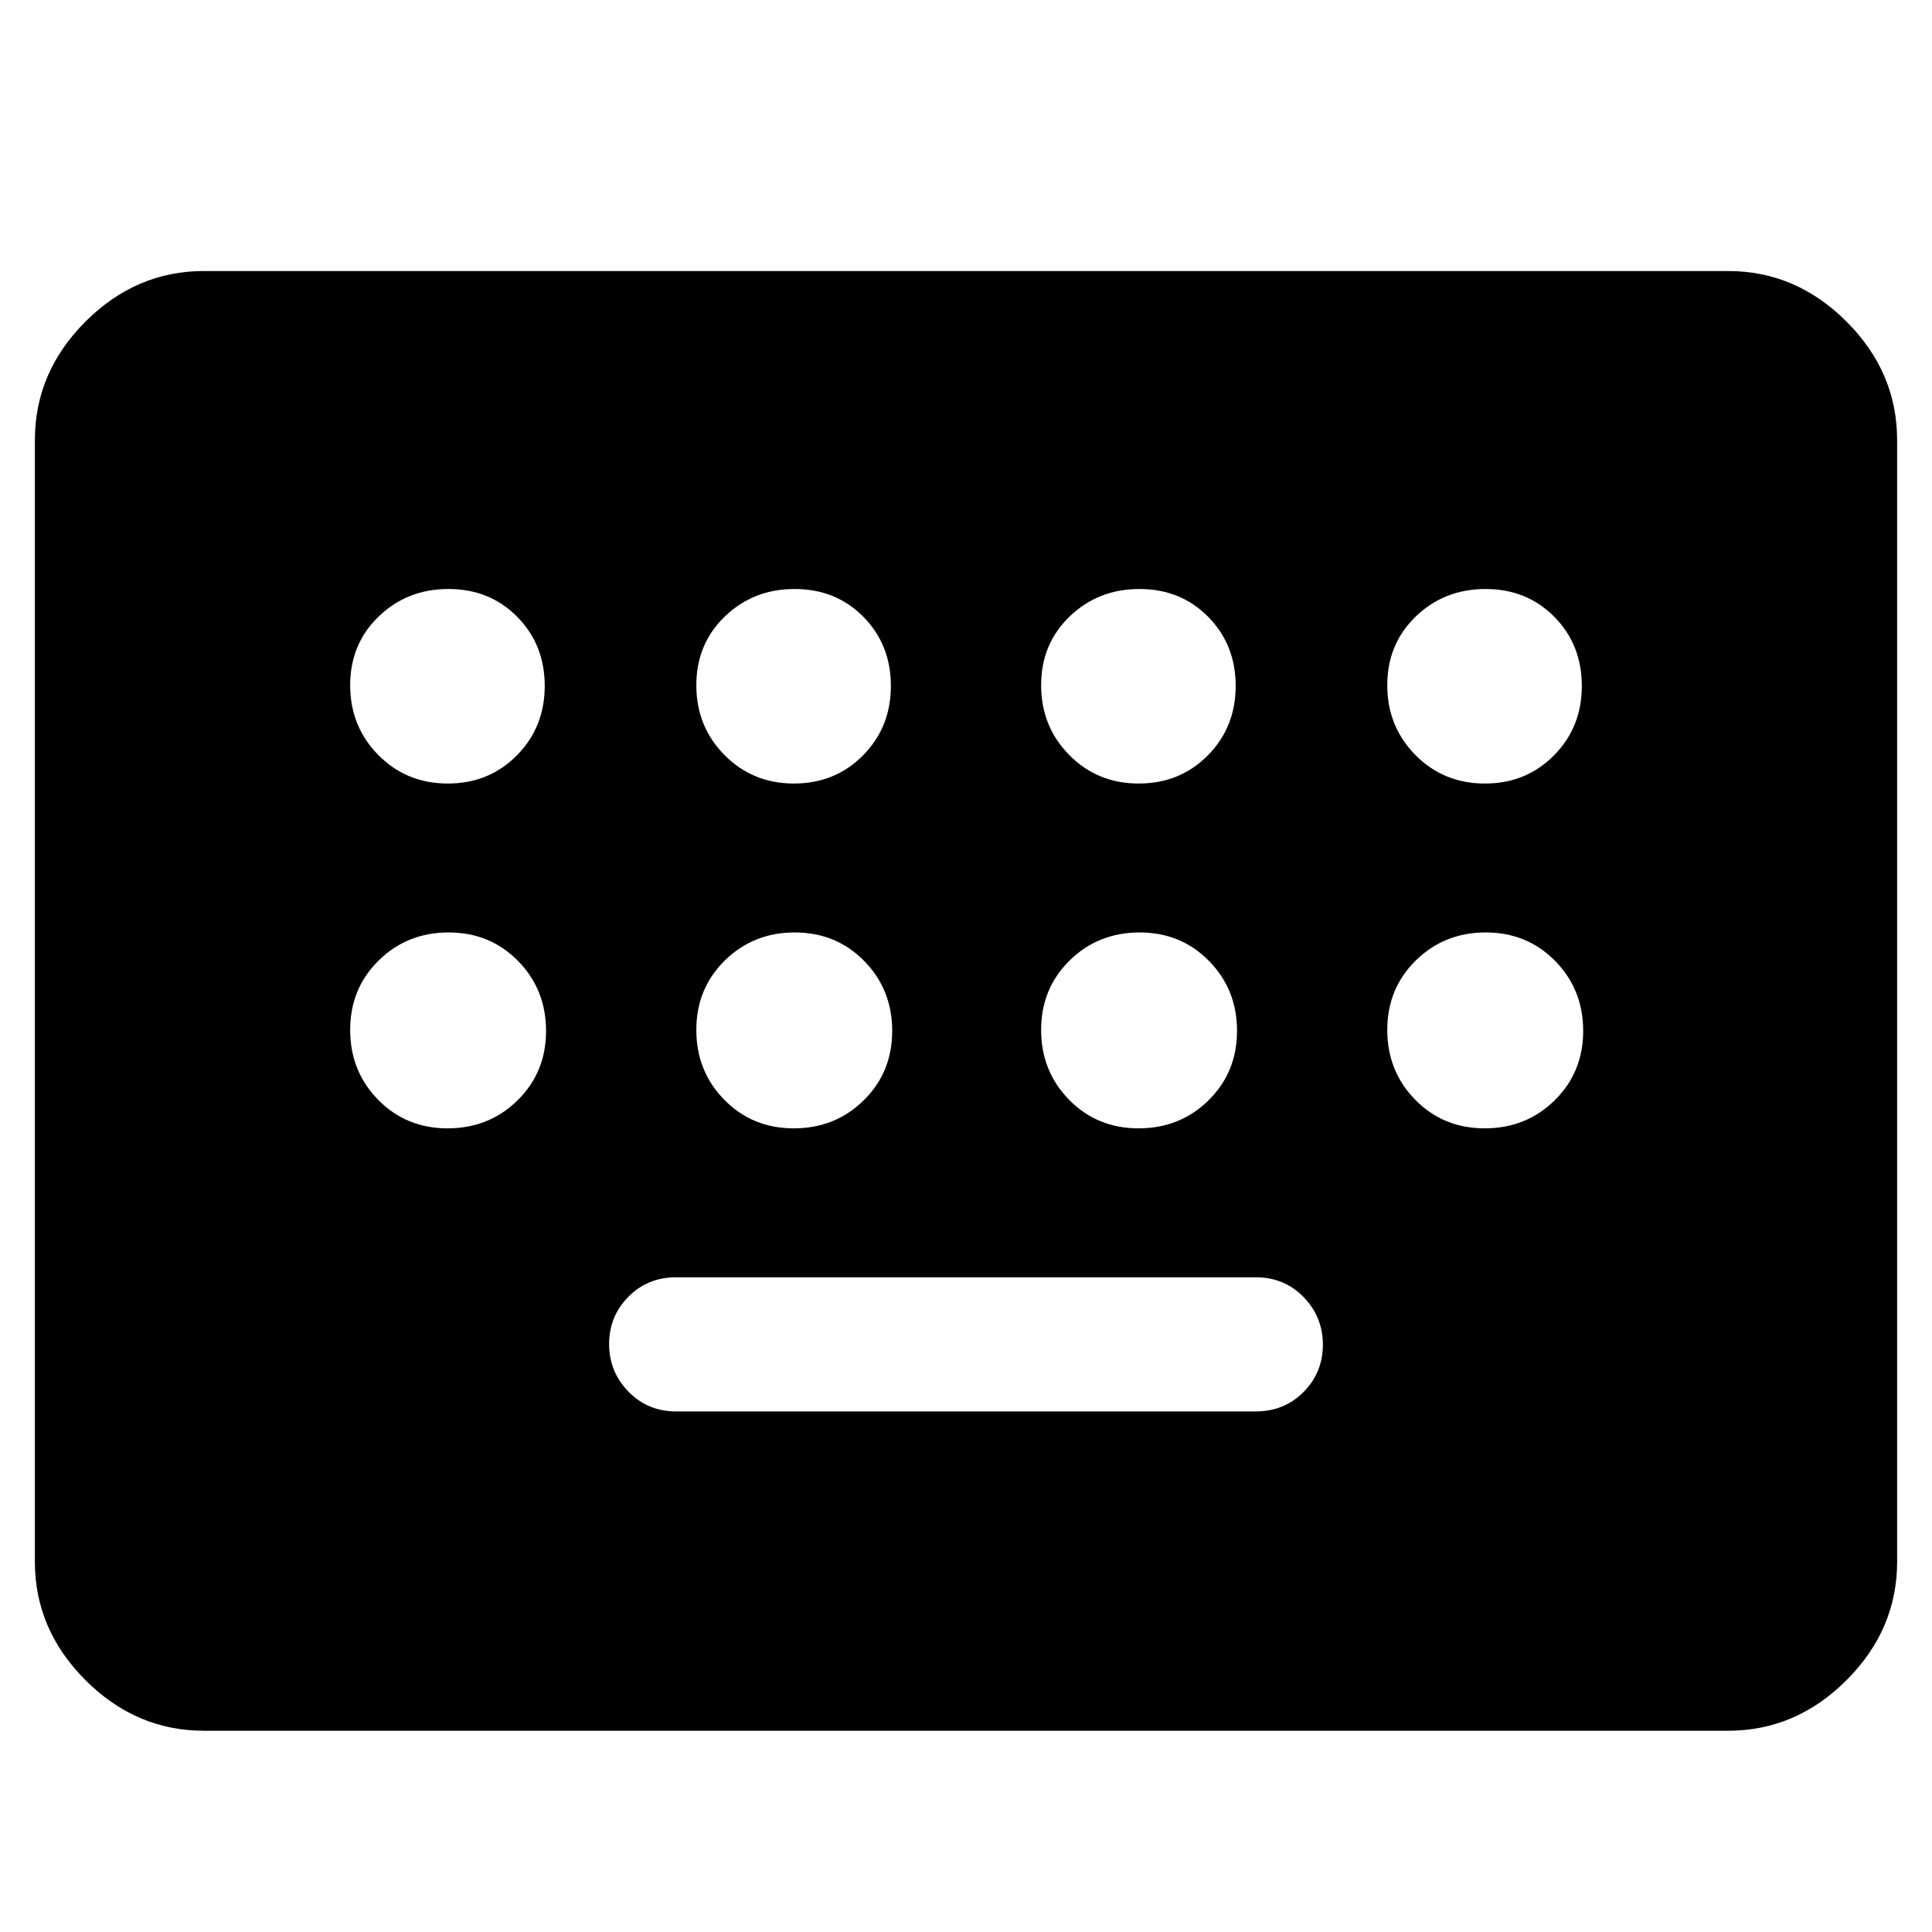 <svg xmlns="http://www.w3.org/2000/svg" height="40" viewBox="0 -960 960 960" width="40"><path d="M101.33-100q-33.72 0-58.86-25.14Q17.33-150.27 17.33-184v-557.33q0-33.73 25.14-58.87 25.14-25.13 58.86-25.13h757.34q33.72 0 58.86 25.13 25.14 25.14 25.14 58.87V-184q0 33.73-25.14 58.86Q892.39-100 858.67-100H101.33ZM336-258.67h288q14.13 0 23.73-9.66 9.6-9.67 9.6-23.5 0-13.84-9.6-23.67-9.6-9.83-23.73-9.83H336q-14.13 0-23.73 9.66-9.6 9.67-9.6 23.5 0 13.84 9.6 23.67 9.6 9.83 23.73 9.83Zm-113.51-312q20.51 0 34.34-13.99 13.84-13.99 13.84-34.5 0-20.51-13.66-34.34-13.66-13.83-34.17-13.83t-34.67 13.65Q174-640.02 174-619.51t13.99 34.68q13.99 14.16 34.5 14.16Zm172 0q20.51 0 34.34-13.99 13.84-13.99 13.84-34.5 0-20.51-13.66-34.34-13.66-13.83-34.17-13.83t-34.67 13.65Q346-640.02 346-619.51t13.99 34.68q13.99 14.16 34.5 14.16Zm171.33 0q20.51 0 34.35-13.99Q614-598.65 614-619.16q0-20.51-13.66-34.34-13.66-13.83-34.16-13.83-20.51 0-34.68 13.65-14.17 13.66-14.17 34.17t13.99 34.68q14 14.16 34.5 14.16Zm172 0q20.51 0 34.35-13.99Q786-598.65 786-619.16q0-20.51-13.66-34.34-13.66-13.83-34.16-13.83-20.51 0-34.68 13.65-14.17 13.66-14.17 34.17t13.99 34.68q14 14.16 34.5 14.16Zm-515.4 171.34q20.58 0 34.75-13.92 14.16-13.93 14.16-34.5 0-20.58-13.92-34.75-13.92-14.17-34.5-14.17t-34.74 13.92Q174-468.82 174-448.25q0 20.58 13.92 34.75 13.92 14.17 34.5 14.17Zm172 0q20.58 0 34.75-13.92 14.16-13.93 14.16-34.5 0-20.58-13.92-34.75-13.92-14.17-34.5-14.17t-34.74 13.92Q346-468.82 346-448.25q0 20.58 13.92 34.75 13.92 14.17 34.5 14.17Zm171.33 0q20.58 0 34.75-13.92 14.17-13.93 14.17-34.5 0-20.58-13.92-34.75-13.93-14.17-34.5-14.17-20.58 0-34.75 13.92-14.17 13.93-14.17 34.5 0 20.58 13.92 34.75 13.93 14.17 34.5 14.17Zm172 0q20.58 0 34.75-13.92 14.17-13.93 14.17-34.5 0-20.58-13.92-34.75-13.93-14.17-34.5-14.17-20.58 0-34.75 13.92-14.17 13.93-14.17 34.5 0 20.58 13.92 34.75 13.93 14.17 34.5 14.17Z"/></svg>